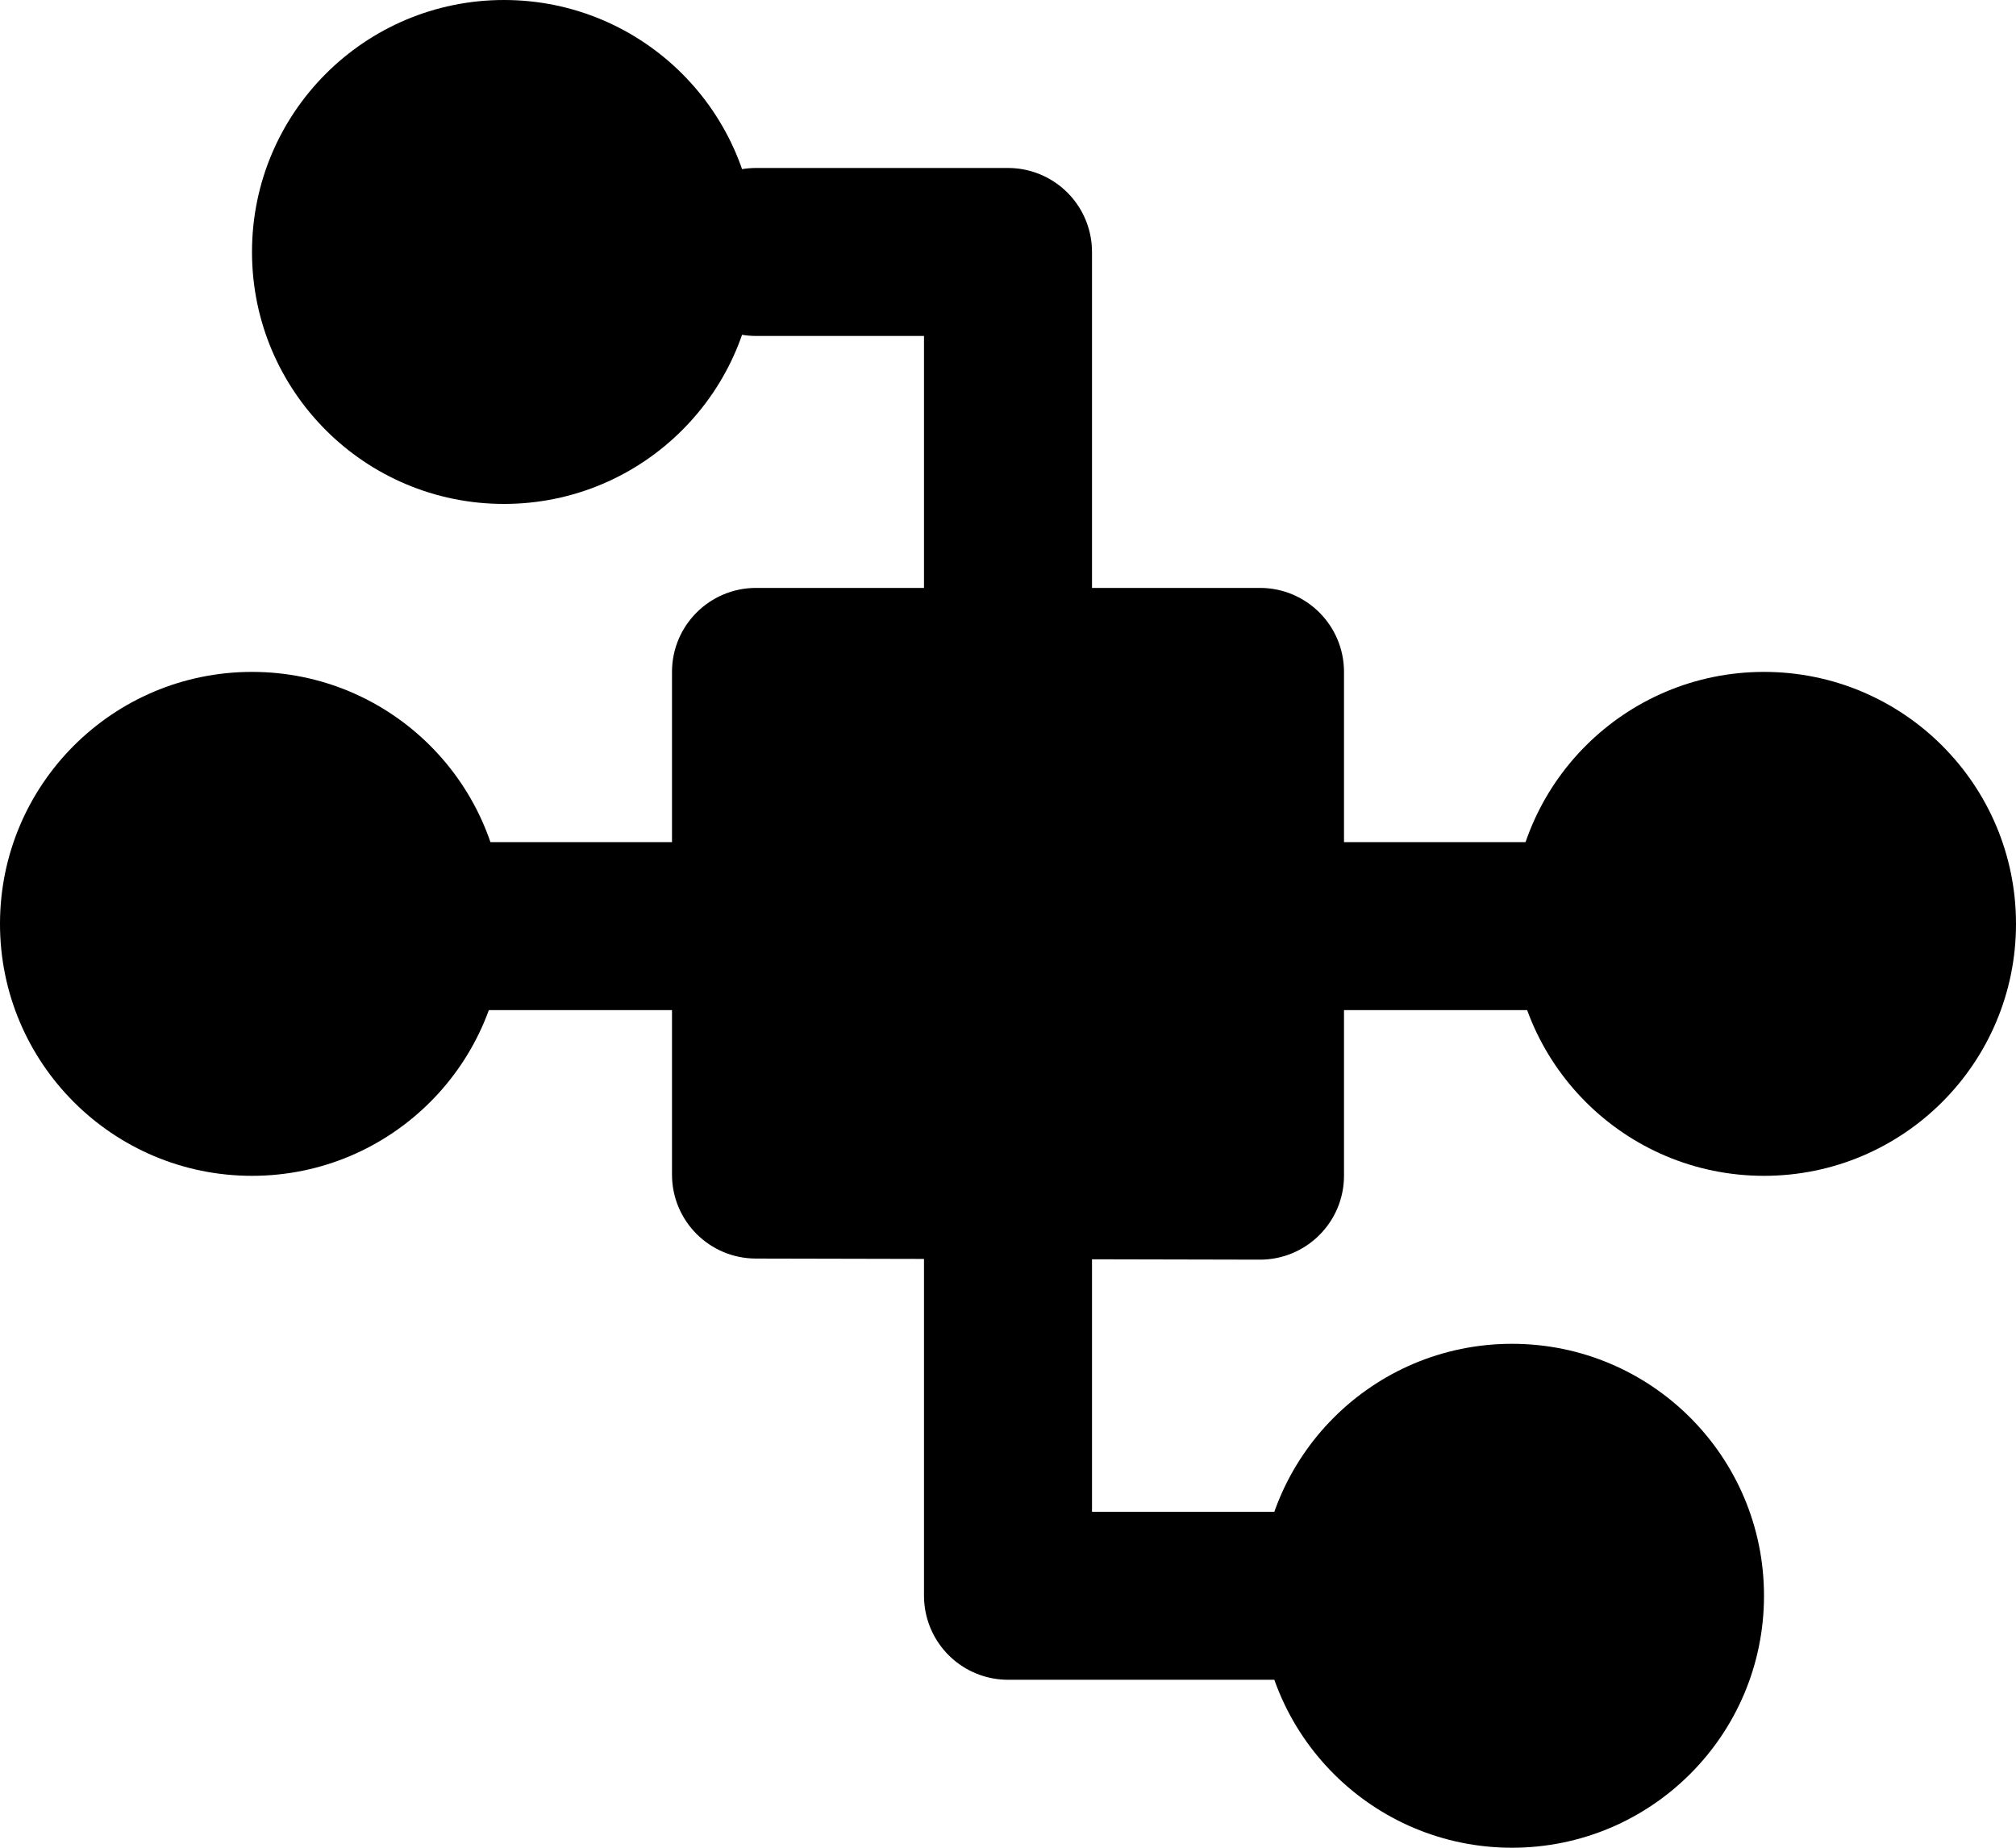 <svg width="24" height="22" viewBox="0 0 24 22" fill="none" xmlns="http://www.w3.org/2000/svg">
<path d="M8 8C8 7.448 8.448 7 9 7H15C15.552 7 16 7.448 16 8V13.998C16 14.551 15.551 14.999 14.998 14.998L8.998 14.985C8.446 14.984 8 14.537 8 13.985V8Z" fill="black"/>
<path d="M21 8C19.343 8 18 9.343 18 11C18 12.657 19.343 14 21 14C22.657 14 24 12.657 24 11C24 9.343 22.657 8 21 8Z" fill="black"/>
<path d="M15 11.027H17.752L19.145 11.027" stroke="black" stroke-width="2" stroke-linecap="round" stroke-linejoin="round"/>
<path d="M3 14C4.657 14 6 12.657 6 11C6 9.343 4.657 8 3 8C1.343 8 -2.34843e-07 9.343 -5.24537e-07 11C-8.1423e-07 12.657 1.343 14 3 14Z" fill="black"/>
<path d="M9 11.027L6.65 11.027L5.257 11.027" stroke="black" stroke-width="2" stroke-linecap="round" stroke-linejoin="round"/>
<path d="M18 16C16.343 16 15 17.343 15 19C15 20.657 16.343 22 18 22C19.657 22 21 20.657 21 19C21 17.343 19.657 16 18 16Z" fill="black"/>
<path d="M15.5 19L12 19L12 14.5" stroke="black" stroke-width="2" stroke-linecap="round" stroke-linejoin="round"/>
<path d="M6 6C7.657 6 9 4.657 9 3C9 1.343 7.657 0 6 0C4.343 0 3 1.343 3 3C3 4.657 4.343 6 6 6Z" fill="black"/>
<path d="M9 3L12 3L12 7.5" stroke="black" stroke-width="2" stroke-linecap="round" stroke-linejoin="round"/>
</svg>
